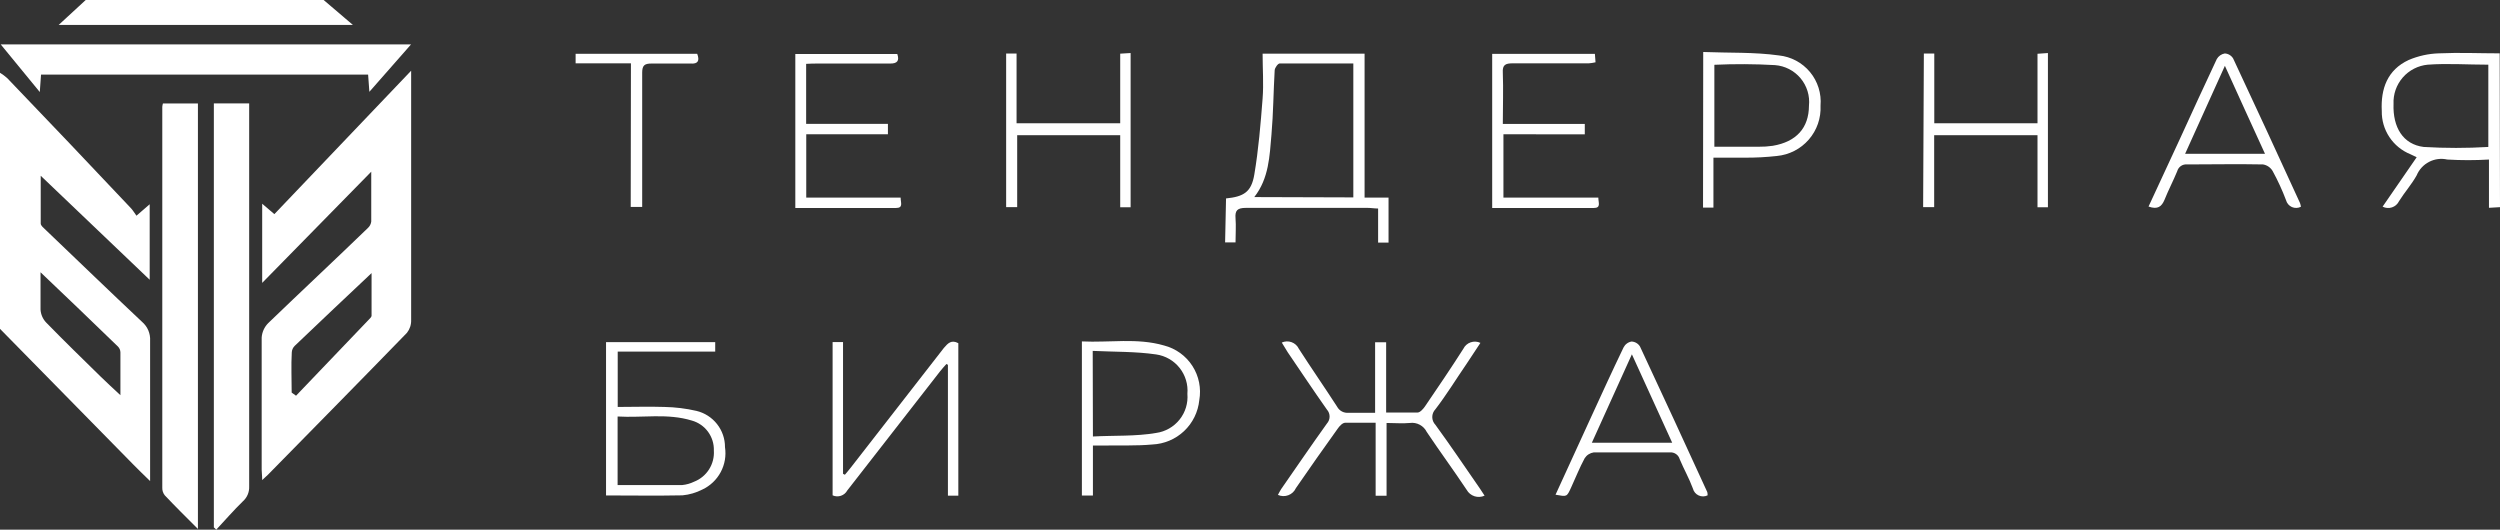 <svg width="118" height="25" viewBox="0 0 118 25" fill="none" xmlns="http://www.w3.org/2000/svg">
<rect x="0" y="0" width="118" height="25" fill="#333333" stroke="none"/>
<path d="M0 3.436C0.123 3.51 0.238 3.595 0.344 3.691C2.311 5.74 4.259 7.788 6.19 9.837C6.279 9.935 6.347 10.053 6.441 10.181L7.065 9.641V13.204L1.922 8.296C1.922 9.022 1.922 9.768 1.922 10.549C1.922 10.657 2.07 10.765 2.163 10.858C3.678 12.306 5.182 13.759 6.706 15.192C6.834 15.302 6.935 15.44 7.001 15.595C7.066 15.75 7.095 15.918 7.085 16.086C7.085 18.089 7.085 20.091 7.085 22.094V22.708C6.76 22.389 6.519 22.158 6.288 21.922L0 15.521V3.436ZM1.913 12.851C1.913 13.371 1.913 13.995 1.913 14.618C1.928 14.842 2.02 15.053 2.173 15.217C3.019 16.086 3.889 16.93 4.754 17.779C5.035 18.054 5.325 18.319 5.684 18.653C5.684 17.912 5.684 17.274 5.684 16.636C5.683 16.533 5.642 16.434 5.571 16.361C4.346 15.168 3.122 14.005 1.913 12.851Z" fill="white"/>
<path d="M15.276 0L16.658 1.178H2.768L4.046 0H15.276Z" fill="white"/>
<path d="M118 9.778L117.479 9.808V7.53C116.824 7.569 116.167 7.569 115.512 7.53C115.222 7.464 114.918 7.503 114.653 7.64C114.389 7.776 114.181 8.002 114.067 8.276C113.831 8.703 113.496 9.076 113.236 9.493C113.203 9.562 113.156 9.624 113.099 9.674C113.042 9.725 112.975 9.764 112.903 9.788C112.83 9.812 112.753 9.822 112.677 9.816C112.601 9.81 112.527 9.789 112.459 9.754L114.067 7.422L113.772 7.28C113.366 7.116 113.019 6.833 112.778 6.468C112.536 6.104 112.412 5.675 112.42 5.238C112.366 4.187 112.685 3.299 113.688 2.832C114.14 2.64 114.623 2.533 115.114 2.518C116.097 2.474 117.027 2.518 117.985 2.518L118 9.778ZM117.449 3.053C116.466 3.053 115.522 2.984 114.588 3.053C114.132 3.097 113.71 3.314 113.41 3.659C113.11 4.005 112.954 4.452 112.975 4.909C112.936 6.003 113.418 6.813 114.396 6.936C115.413 6.997 116.433 6.997 117.449 6.936V3.053Z" fill="white"/>
<path d="M12.375 22.659C12.375 22.433 12.351 22.305 12.351 22.168C12.351 20.091 12.351 18.01 12.351 15.934C12.368 15.676 12.478 15.434 12.66 15.251C14.224 13.744 15.802 12.272 17.371 10.755C17.455 10.676 17.509 10.57 17.523 10.456C17.523 9.714 17.523 8.983 17.523 8.104L12.375 13.352V9.616L12.95 10.107L19.406 3.338V3.893C19.406 7.628 19.406 11.368 19.406 15.109C19.413 15.325 19.343 15.537 19.209 15.708C17.031 17.951 14.838 20.175 12.646 22.408L12.375 22.659ZM13.767 18.53L13.973 18.678L17.415 15.079C17.464 15.025 17.538 14.962 17.538 14.903C17.538 14.166 17.538 13.43 17.538 12.89C16.368 13.995 15.138 15.148 13.909 16.326C13.827 16.407 13.778 16.516 13.772 16.631C13.737 17.254 13.767 17.892 13.767 18.53Z" fill="white"/>
<path d="M10.094 24.892V4.879H11.761C11.761 5.027 11.761 5.184 11.761 5.341C11.761 11.231 11.761 17.107 11.761 22.968C11.766 23.099 11.741 23.23 11.69 23.35C11.638 23.471 11.559 23.578 11.461 23.665C11.023 24.092 10.625 24.553 10.207 25L10.094 24.892Z" fill="white"/>
<path d="M9.342 24.966C8.776 24.401 8.27 23.901 7.778 23.38C7.697 23.279 7.655 23.152 7.66 23.022C7.66 17.027 7.66 11.033 7.66 5.041C7.665 4.988 7.675 4.936 7.69 4.884H9.342V24.966Z" fill="white"/>
<path d="M1.937 3.52L1.878 4.344L0.034 2.096H19.401L17.434 4.334L17.375 3.52H1.937Z" fill="white"/>
<path d="M60.5 16.169C60.646 16.102 60.812 16.096 60.964 16.151C61.114 16.206 61.238 16.318 61.306 16.464C61.896 17.382 62.52 18.28 63.11 19.193C63.162 19.29 63.241 19.37 63.339 19.422C63.436 19.473 63.547 19.494 63.656 19.483C64.054 19.483 64.457 19.483 64.905 19.483V16.154H65.426V19.473C65.942 19.473 66.409 19.473 66.901 19.473C67.029 19.473 67.171 19.306 67.255 19.188C67.87 18.285 68.484 17.382 69.069 16.464C69.139 16.32 69.263 16.21 69.415 16.158C69.566 16.105 69.731 16.115 69.876 16.184L69.227 17.166C68.735 17.882 68.273 18.638 67.752 19.316C67.656 19.415 67.603 19.547 67.603 19.684C67.603 19.821 67.656 19.953 67.752 20.052C68.469 21.034 69.158 22.06 69.856 23.066C69.925 23.164 69.984 23.262 70.072 23.395C69.923 23.464 69.752 23.474 69.596 23.423C69.439 23.372 69.307 23.264 69.227 23.12C68.617 22.202 67.958 21.309 67.344 20.391C67.273 20.245 67.157 20.125 67.014 20.049C66.871 19.972 66.708 19.942 66.547 19.964C66.198 19.998 65.839 19.964 65.446 19.964V23.4H64.93V19.954C64.438 19.954 63.946 19.954 63.494 19.954C63.366 19.954 63.218 20.116 63.135 20.239C62.476 21.161 61.817 22.089 61.168 23.037C61.098 23.192 60.97 23.314 60.81 23.374C60.651 23.435 60.474 23.43 60.318 23.36C60.367 23.272 60.411 23.174 60.47 23.086C61.188 22.055 61.896 21.014 62.629 19.993C62.711 19.903 62.757 19.784 62.757 19.662C62.757 19.539 62.711 19.421 62.629 19.331C61.999 18.437 61.394 17.529 60.78 16.626C60.701 16.498 60.613 16.346 60.5 16.169Z" fill="white"/>
<path d="M57.869 9.366C58.71 9.282 59.064 9.061 59.202 8.247C59.403 7.059 59.502 5.851 59.595 4.649C59.649 3.956 59.595 3.254 59.595 2.533H64.408V9.327H65.539V11.452H65.047V9.842C64.866 9.842 64.718 9.812 64.556 9.812C62.638 9.812 60.726 9.812 58.808 9.812C58.4 9.812 58.287 9.935 58.317 10.303C58.346 10.671 58.317 11.045 58.317 11.442H57.825L57.869 9.366ZM63.877 9.317V2.994C62.702 2.994 61.557 2.994 60.406 2.994C60.318 2.994 60.175 3.196 60.165 3.313C60.106 4.325 60.101 5.346 60.013 6.357C59.924 7.368 59.895 8.418 59.202 9.302L63.877 9.317Z" fill="white"/>
<path d="M39.299 23.38V16.145H39.791V22.364L39.879 22.408C39.977 22.29 40.076 22.177 40.169 22.055C41.628 20.18 43.088 18.303 44.55 16.424C44.742 16.199 44.909 16.022 45.233 16.199V23.395H44.742V17.22L44.673 17.18C44.575 17.293 44.466 17.401 44.378 17.519C42.913 19.394 41.451 21.271 39.992 23.149C39.927 23.268 39.82 23.358 39.691 23.401C39.562 23.444 39.422 23.436 39.299 23.38Z" fill="white"/>
<path d="M28.605 23.385V16.15H33.758V16.596H29.156V19.208C29.908 19.208 30.631 19.183 31.363 19.208C31.872 19.218 32.377 19.28 32.873 19.394C33.258 19.486 33.601 19.706 33.845 20.017C34.09 20.328 34.222 20.712 34.22 21.107C34.281 21.511 34.211 21.923 34.018 22.283C33.826 22.643 33.523 22.931 33.153 23.105C32.86 23.255 32.542 23.349 32.214 23.38C31.019 23.405 29.825 23.385 28.605 23.385ZM29.151 22.894C30.183 22.894 31.196 22.894 32.204 22.894C32.397 22.875 32.585 22.822 32.76 22.737C33.052 22.623 33.3 22.419 33.468 22.154C33.636 21.889 33.715 21.577 33.694 21.265C33.704 20.947 33.607 20.636 33.419 20.379C33.231 20.123 32.963 19.937 32.657 19.851C31.506 19.497 30.331 19.728 29.151 19.659V22.894Z" fill="white"/>
<path d="M52.874 5.817V2.533L53.365 2.503V9.783H52.874V6.381H48.011V9.778H47.49V2.528H47.982V5.817H52.874Z" fill="white"/>
<path d="M90.806 2.528H91.298V5.817H96.17V2.538L96.662 2.503V9.783H96.17V6.381H91.293V9.778H90.772L90.806 2.528Z" fill="white"/>
<path d="M80.392 2.454C81.612 2.503 82.797 2.454 83.962 2.616C84.536 2.675 85.064 2.956 85.432 3.4C85.799 3.843 85.978 4.413 85.929 4.987C85.958 5.573 85.759 6.147 85.374 6.589C84.99 7.032 84.448 7.309 83.864 7.363C83.361 7.419 82.855 7.445 82.349 7.442C81.887 7.442 81.425 7.442 80.874 7.442V9.798H80.383L80.392 2.454ZM80.918 3.053V6.926C81.636 6.926 82.32 6.926 83.003 6.926C83.227 6.929 83.45 6.914 83.672 6.882C84.788 6.695 85.378 6.038 85.383 4.992C85.407 4.76 85.385 4.525 85.316 4.302C85.248 4.079 85.136 3.872 84.986 3.693C84.836 3.514 84.651 3.367 84.443 3.26C84.236 3.154 84.008 3.09 83.775 3.073C82.824 3.019 81.87 3.014 80.918 3.058V3.053Z" fill="white"/>
<path d="M70.962 6.337V9.327H75.441C75.441 9.567 75.579 9.817 75.225 9.817H70.431V2.543H75.279L75.309 2.94C75.205 2.965 75.1 2.981 74.994 2.989C73.794 2.989 72.595 2.989 71.4 2.989C71.061 2.989 70.908 3.058 70.933 3.431C70.962 4.221 70.933 5.012 70.933 5.851H74.802V6.342L70.962 6.337Z" fill="white"/>
<path d="M38.05 3.014V5.846H41.91V6.337H38.055V9.327H42.51C42.51 9.572 42.647 9.817 42.288 9.817H37.539V2.548H42.352C42.46 2.867 42.352 3.004 42.013 2.999C40.862 2.999 39.707 2.999 38.571 2.999C38.394 2.994 38.232 3.009 38.05 3.014Z" fill="white"/>
<path d="M101.411 9.749L102.886 6.568C103.466 5.306 104.037 4.045 104.632 2.788C104.671 2.719 104.726 2.659 104.791 2.613C104.857 2.567 104.931 2.537 105.01 2.523C105.09 2.527 105.168 2.551 105.236 2.592C105.305 2.633 105.362 2.69 105.404 2.759C106.466 5.027 107.518 7.301 108.56 9.582C108.58 9.639 108.595 9.698 108.604 9.758C108.539 9.793 108.467 9.812 108.393 9.814C108.319 9.817 108.246 9.802 108.178 9.773C108.111 9.743 108.051 9.699 108.003 9.643C107.955 9.587 107.92 9.52 107.901 9.449C107.722 8.975 107.51 8.514 107.267 8.07C107.219 7.989 107.153 7.919 107.075 7.865C106.997 7.812 106.908 7.776 106.815 7.761C105.62 7.736 104.42 7.761 103.225 7.761C103.122 7.751 103.02 7.779 102.935 7.838C102.85 7.898 102.79 7.985 102.763 8.085C102.576 8.541 102.345 8.978 102.163 9.435C102.031 9.744 101.849 9.906 101.411 9.749ZM105.015 3.107L103.137 7.26H106.908C106.274 5.89 105.669 4.536 105.015 3.107Z" fill="white"/>
<path d="M80.599 23.38C80.533 23.412 80.461 23.43 80.388 23.43C80.315 23.431 80.243 23.416 80.176 23.385C80.11 23.355 80.051 23.31 80.004 23.254C79.957 23.198 79.924 23.132 79.906 23.061C79.724 22.57 79.478 22.143 79.281 21.672C79.253 21.573 79.192 21.488 79.107 21.43C79.023 21.372 78.921 21.344 78.819 21.353C77.619 21.353 76.42 21.353 75.225 21.353C75.138 21.366 75.055 21.397 74.981 21.444C74.907 21.491 74.845 21.554 74.797 21.628C74.556 22.074 74.37 22.546 74.158 23.007C73.947 23.468 73.961 23.444 73.421 23.351L75.063 19.767C75.579 18.643 76.095 17.514 76.631 16.4C76.668 16.327 76.721 16.264 76.787 16.215C76.853 16.166 76.929 16.134 77.01 16.12C77.09 16.124 77.169 16.147 77.238 16.188C77.308 16.229 77.366 16.287 77.408 16.356C78.48 18.643 79.532 20.936 80.584 23.228C80.596 23.278 80.601 23.329 80.599 23.38ZM77.025 16.724L75.136 20.896H78.927L77.025 16.724Z" fill="white"/>
<path d="M51.586 21.029V23.39H51.065V16.115C52.367 16.179 53.67 15.938 54.944 16.307C55.496 16.449 55.974 16.794 56.282 17.273C56.59 17.751 56.705 18.328 56.606 18.889C56.55 19.445 56.296 19.964 55.888 20.348C55.481 20.732 54.948 20.956 54.388 20.98C53.646 21.049 52.913 21.014 52.146 21.029H51.586ZM51.586 20.602C52.613 20.548 53.602 20.602 54.57 20.435C55.006 20.374 55.401 20.148 55.675 19.805C55.95 19.462 56.082 19.027 56.045 18.589C56.084 18.15 55.952 17.712 55.678 17.366C55.404 17.02 55.007 16.792 54.57 16.729C53.587 16.587 52.603 16.611 51.576 16.562L51.586 20.602Z" fill="white"/>
<path d="M29.78 2.989H27.169V2.538H32.907C33.03 2.857 32.956 3.029 32.588 2.999C31.973 2.999 31.358 2.999 30.749 2.999C30.415 2.999 30.311 3.092 30.311 3.431C30.311 5.36 30.311 7.285 30.311 9.214V9.768H29.77L29.78 2.989Z" fill="white"/>
</svg>
